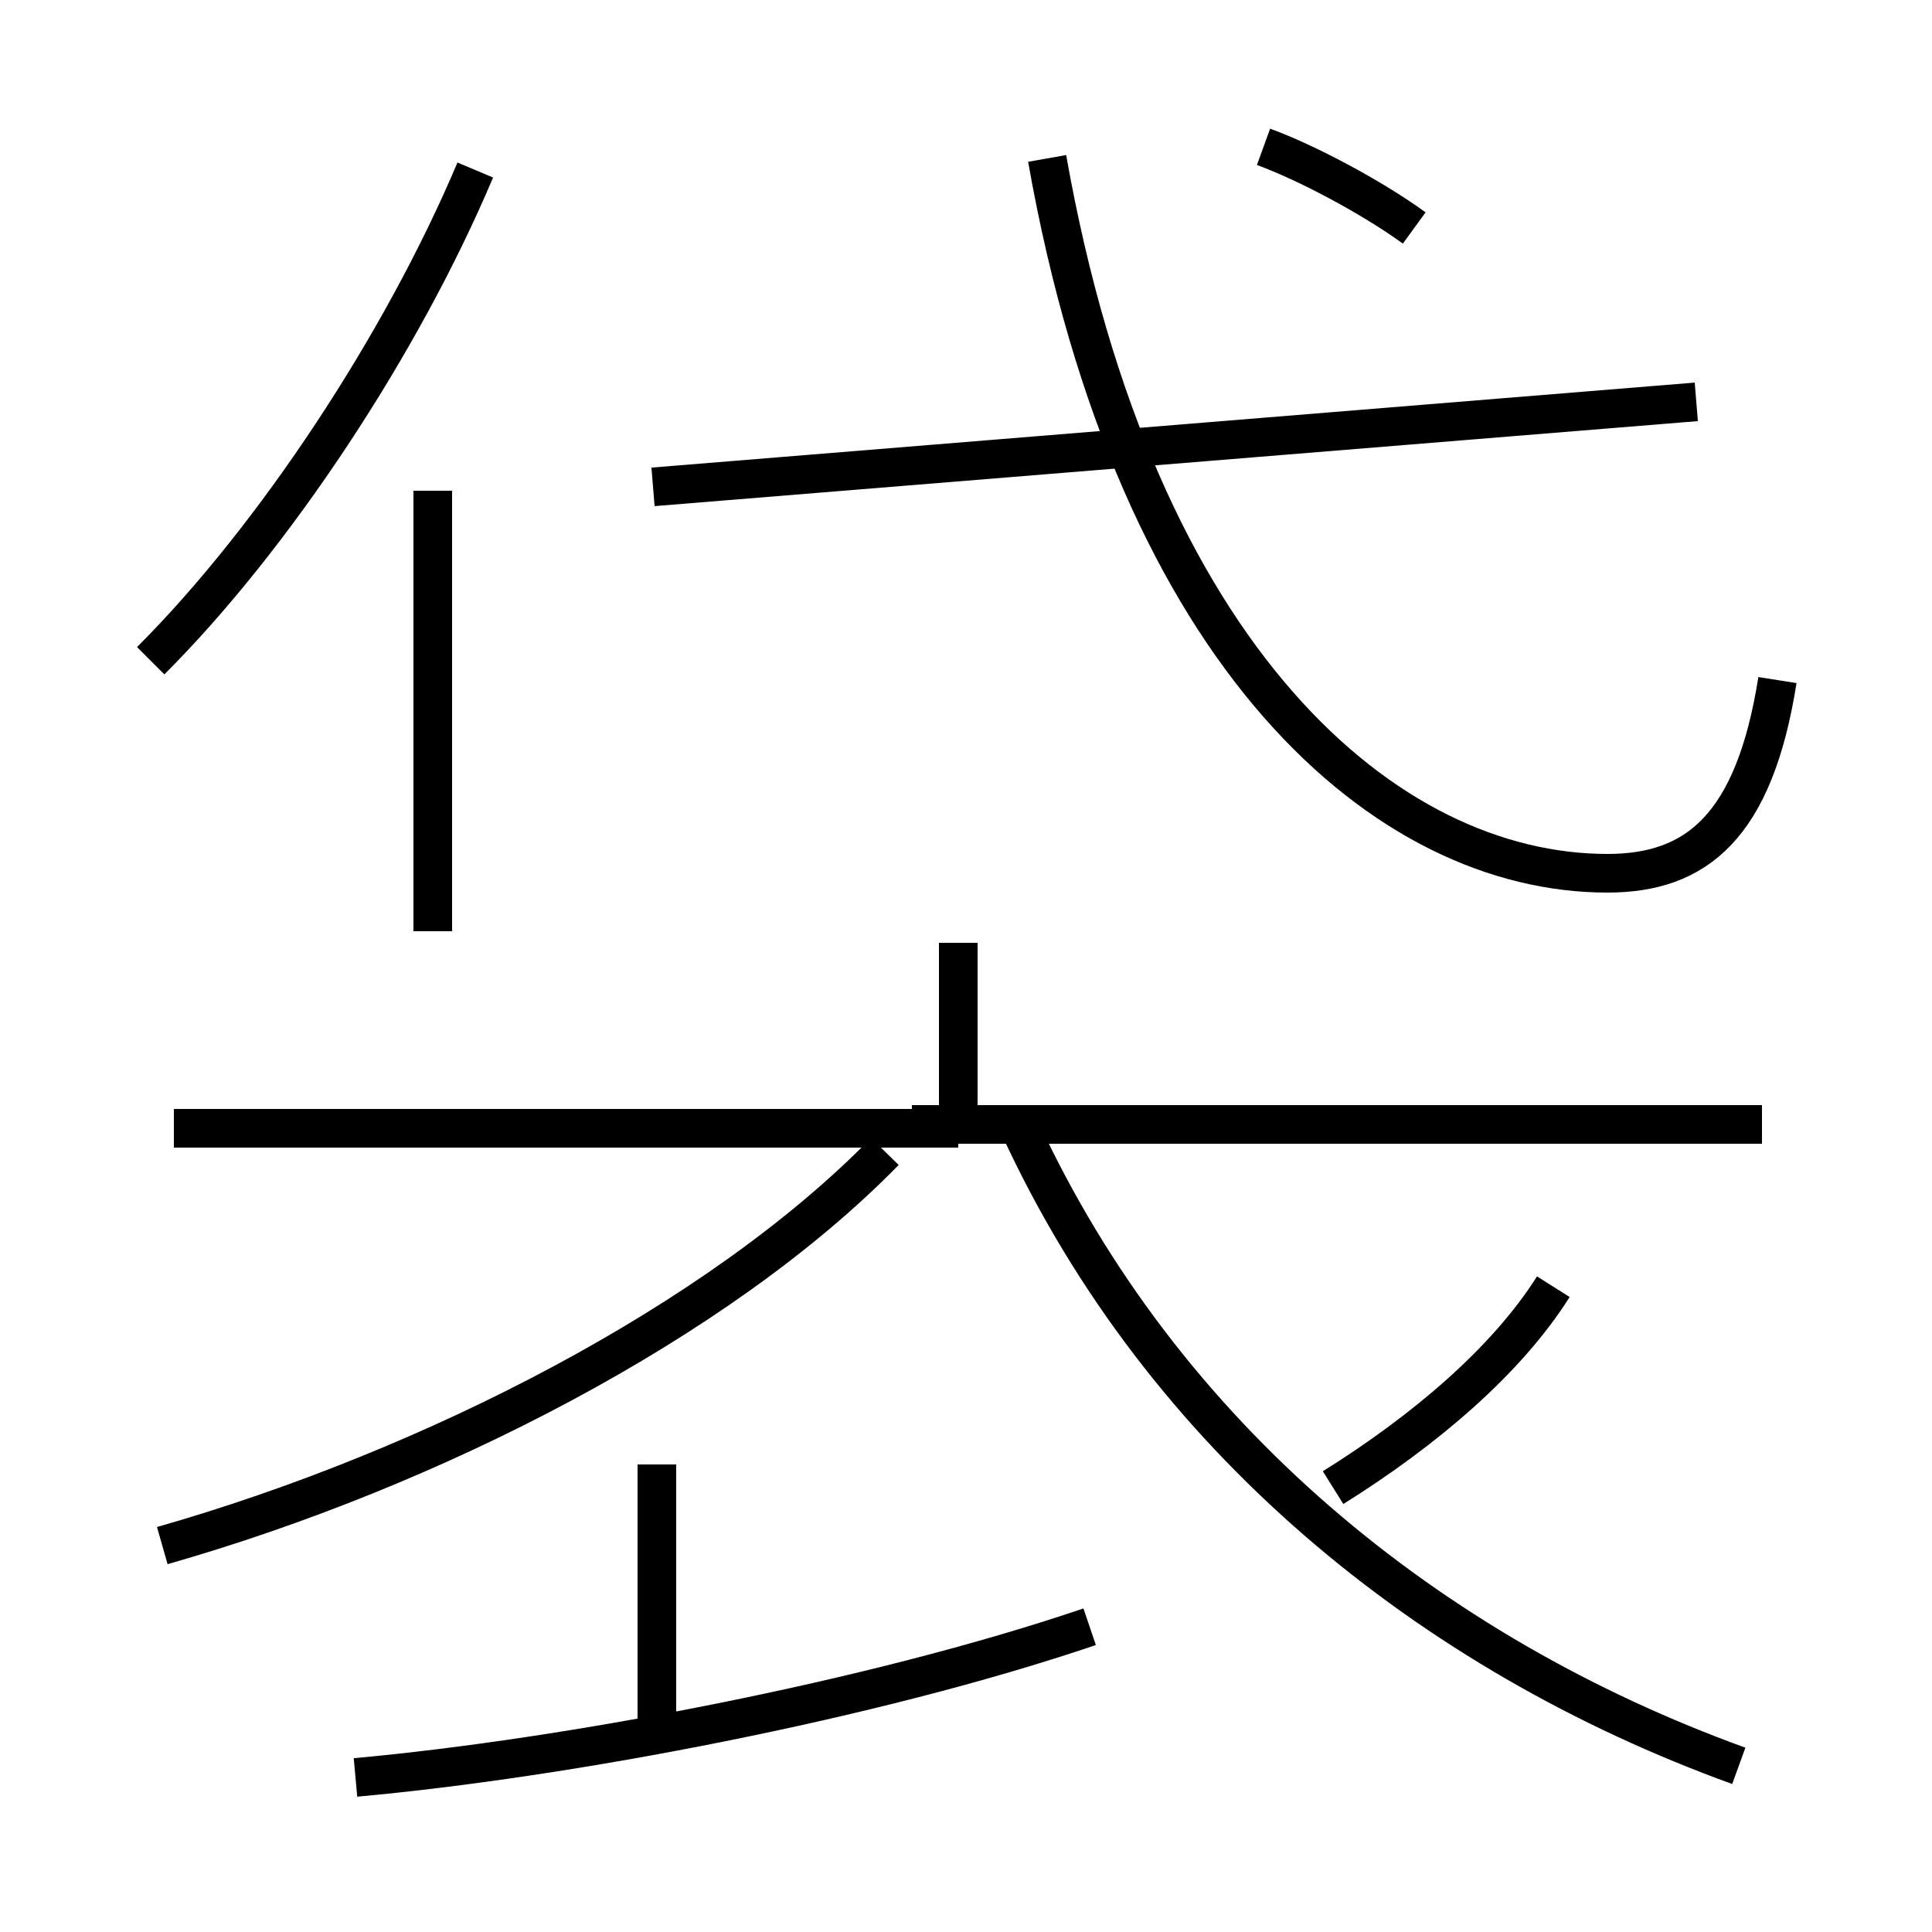 <?xml version='1.0' encoding='utf8'?>
<svg viewBox="0.0 -6.0 50.0 50.0" version="1.1" xmlns="http://www.w3.org/2000/svg">
<rect x="0.0" y="-6.0" width="50.0" height="50.0" fill="#808080" stroke="none"/>
<rect x="-1000" y="-1000" width="2000" height="2000" stroke="white" fill="white"/>
<g style="fill:white;stroke:#000000;  stroke-width:1">
<path d="M 45.0 1.7 C 37.0 -1.2 30.1 -6.8 26.4 -14.8 M 9.2 2.0 C 14.7 1.5 22.6 0.0 28.2 -1.9 M 17.0 0.8 L 17.0 -6.1 M 4.2 -4.0 C 11.2 -6.0 18.6 -9.8 22.9 -14.2 M 24.8 -14.8 L 4.5 -14.8 M 3.9 -26.9 C 7.1 -30.1 10.4 -35.1 12.3 -39.6 M 24.8 -14.8 L 24.8 -19.6 M 11.2 -19.9 L 11.2 -31.3 M 34.5 -5.5 C 36.9 -7.0 39.0 -8.8 40.2 -10.7 M 45.6 -14.9 L 23.6 -14.9 M 16.9 -31.4 L 43.9 -33.6 M 46.0 -26.4 C 45.4 -22.6 43.9 -21.4 41.6 -21.4 C 35.9 -21.4 29.4 -26.9 27.1 -39.9 M 36.6 -38.1 C 35.5 -38.9 33.8 -39.8 32.7 -40.2" transform="translate(0.0 38.0)" />
</g>
</svg>